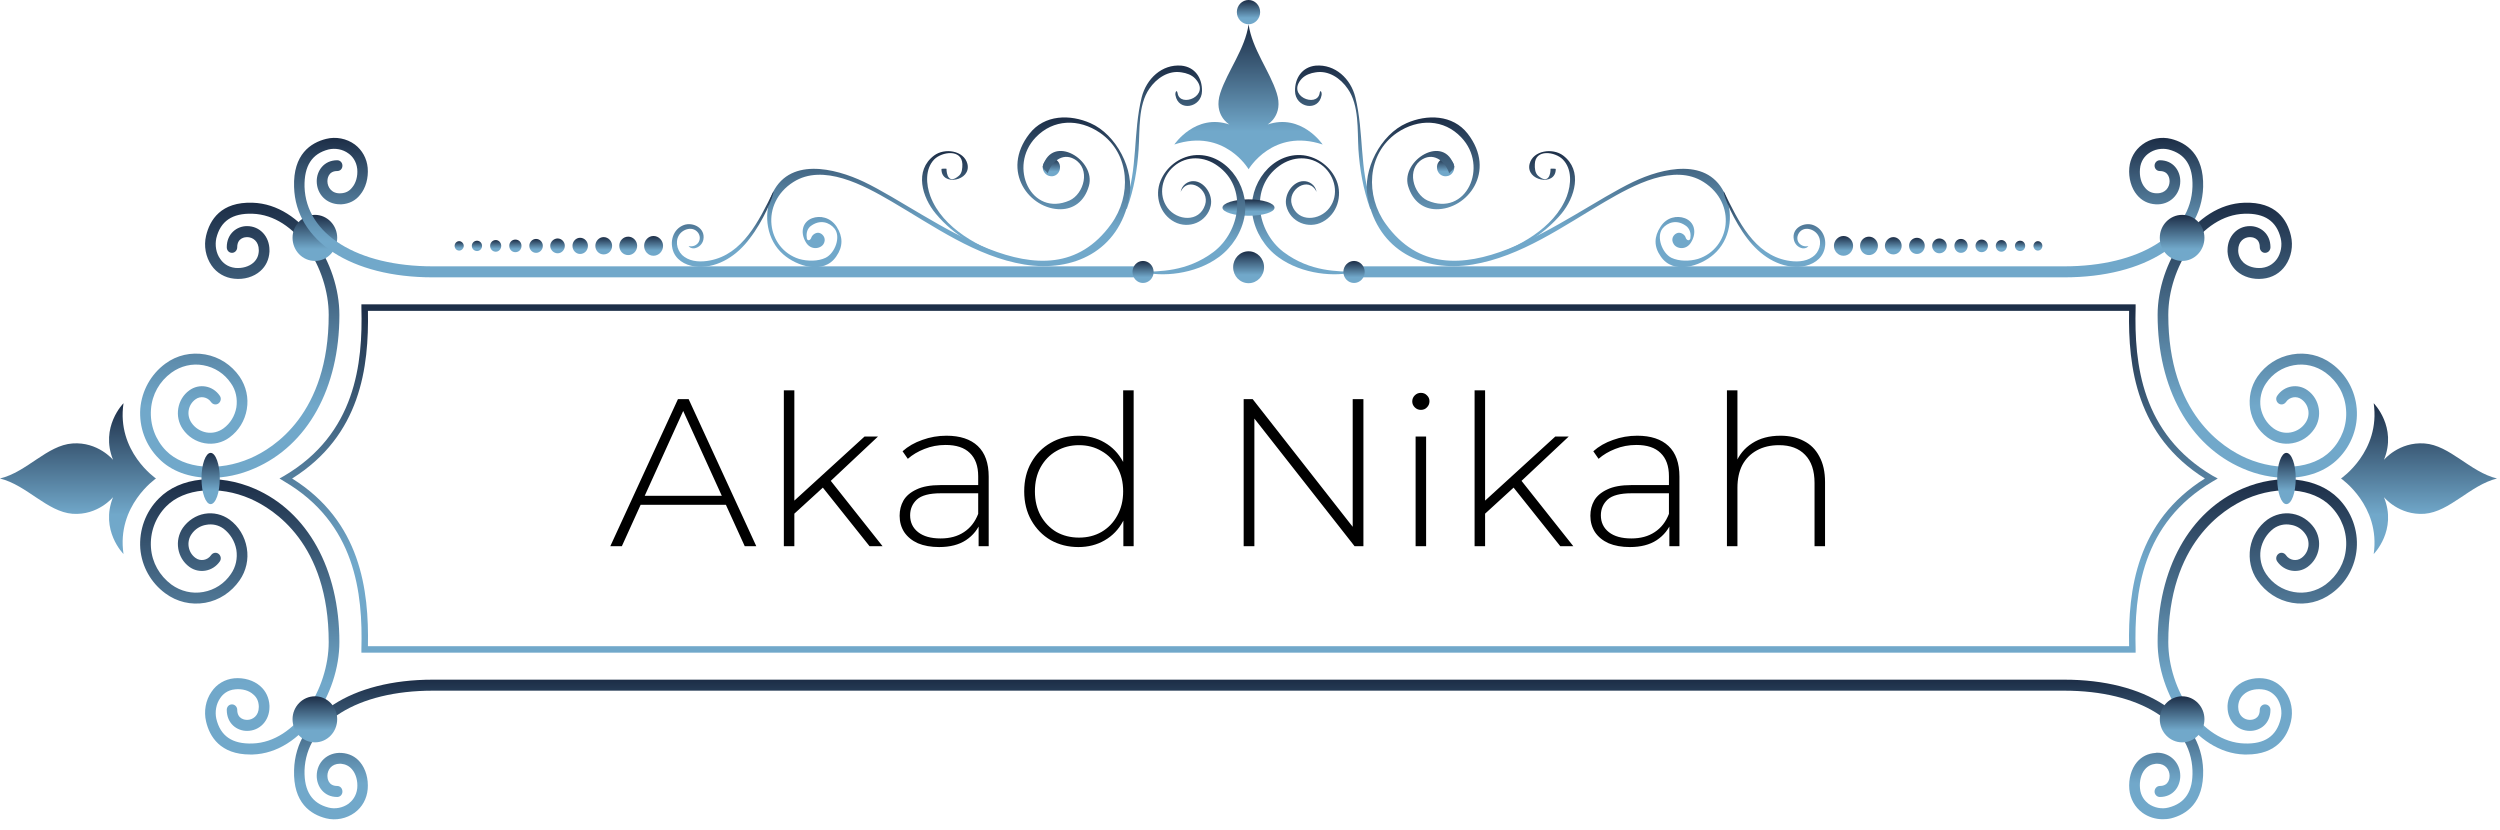 <svg width="238" height="79" viewBox="0 0 238 79" fill="none" xmlns="http://www.w3.org/2000/svg">
<path d="M0 0H238V79H0V0Z" fill="white"/>
<path d="M217.682 45.489C216.334 45.489 214.903 45.211 213.493 44.591C208.433 42.408 205.405 36.952 205.405 29.977C205.405 25.056 208.951 19.45 213.659 19.3C216.707 19.193 217.744 20.947 218.097 22.445C218.325 23.408 218.138 24.456 217.578 25.27C217.081 25.997 216.313 26.446 215.422 26.532C214.488 26.639 213.555 26.361 212.933 25.804C212.415 25.334 212.104 24.692 212.062 23.964C212.062 23.9 212.062 23.857 212.062 23.814C212.062 22.509 212.974 21.525 214.198 21.525C215.173 21.525 216.147 22.231 216.147 23.536C216.147 23.836 215.919 24.071 215.629 24.071C215.359 24.071 215.131 23.836 215.131 23.536C215.131 22.616 214.364 22.573 214.198 22.573C213.659 22.573 213.078 22.959 213.078 23.814C213.078 23.836 213.078 23.857 213.078 23.9C213.099 24.349 213.285 24.713 213.597 25.013C214.011 25.376 214.654 25.569 215.318 25.505C216.085 25.419 216.521 24.991 216.769 24.649C217.143 24.114 217.288 23.344 217.122 22.68C216.728 21.054 215.587 20.284 213.68 20.348C209.532 20.477 206.421 25.526 206.421 29.977C206.421 39.391 211.647 42.665 213.887 43.628C216.915 44.933 220.212 44.633 221.892 42.922C222.929 41.873 223.468 40.44 223.343 38.985C223.239 37.551 222.534 36.31 221.394 35.476C220.502 34.834 219.424 34.577 218.366 34.77C217.288 34.962 216.355 35.561 215.733 36.481C215.276 37.145 215.09 37.979 215.214 38.792C215.359 39.605 215.795 40.311 216.438 40.782C216.915 41.124 217.495 41.274 218.076 41.167C218.657 41.06 219.154 40.739 219.486 40.247C219.984 39.52 219.818 38.535 219.113 38.022C218.636 37.658 217.951 37.786 217.62 38.279C217.454 38.514 217.143 38.578 216.915 38.407C216.687 38.236 216.624 37.915 216.79 37.68C217.454 36.695 218.76 36.481 219.693 37.166C220.855 38.001 221.124 39.669 220.315 40.846C219.818 41.574 219.092 42.044 218.242 42.194C217.412 42.344 216.562 42.151 215.857 41.638C214.986 40.996 214.405 40.055 214.219 38.963C214.053 37.872 214.281 36.781 214.903 35.861C215.691 34.727 216.852 33.978 218.2 33.742C219.527 33.507 220.875 33.807 221.974 34.62C223.364 35.626 224.214 37.187 224.359 38.899C224.505 40.654 223.862 42.387 222.617 43.649C221.415 44.869 219.652 45.489 217.682 45.489Z" fill="url(#paint0_linear_510_240)"/>
<path d="M213.887 71.829C213.804 71.829 213.742 71.829 213.659 71.829C208.951 71.679 205.405 66.052 205.405 61.13C205.405 54.176 208.433 48.699 213.493 46.516C216.935 45.04 220.606 45.425 222.617 47.458C223.862 48.72 224.505 50.475 224.359 52.229C224.214 53.941 223.364 55.482 221.975 56.487C220.875 57.3 219.528 57.621 218.2 57.386C216.852 57.151 215.691 56.38 214.903 55.246C214.281 54.348 214.053 53.256 214.219 52.165C214.405 51.074 214.986 50.111 215.857 49.469C216.562 48.977 217.412 48.763 218.242 48.913C219.092 49.063 219.818 49.555 220.316 50.261C221.124 51.459 220.855 53.107 219.693 53.962C218.76 54.647 217.454 54.412 216.79 53.449C216.624 53.214 216.686 52.893 216.915 52.721C217.143 52.55 217.454 52.614 217.62 52.85C217.952 53.342 218.636 53.47 219.113 53.107C219.818 52.593 219.984 51.587 219.486 50.86C219.154 50.368 218.657 50.047 218.076 49.961C217.495 49.854 216.915 49.983 216.438 50.325C215.795 50.817 215.359 51.523 215.214 52.336C215.09 53.15 215.276 53.963 215.733 54.647C216.355 55.567 217.288 56.166 218.366 56.359C219.424 56.551 220.502 56.295 221.394 55.653C222.535 54.797 223.24 53.556 223.343 52.144C223.468 50.689 222.929 49.255 221.892 48.207C220.212 46.474 216.915 46.174 213.887 47.479C211.647 48.464 206.421 51.716 206.421 61.13C206.421 65.581 209.532 70.652 213.68 70.78C215.608 70.844 216.728 70.074 217.122 68.427C217.288 67.763 217.143 67.015 216.77 66.458C216.521 66.116 216.085 65.688 215.318 65.624C214.654 65.56 214.011 65.731 213.597 66.116C213.286 66.394 213.099 66.758 213.078 67.228C213.078 67.25 213.078 67.271 213.078 67.314C213.078 68.149 213.659 68.534 214.198 68.534C214.364 68.534 215.131 68.491 215.131 67.571C215.131 67.293 215.359 67.058 215.629 67.058C215.919 67.058 216.147 67.293 216.147 67.571C216.147 68.898 215.173 69.582 214.198 69.582C212.975 69.582 212.062 68.598 212.062 67.314C212.062 67.272 212.062 67.207 212.062 67.164C212.104 66.437 212.415 65.795 212.933 65.324C213.555 64.768 214.488 64.49 215.422 64.576C216.313 64.661 217.081 65.11 217.578 65.859C218.138 66.651 218.325 67.721 218.097 68.684C217.765 70.117 216.749 71.829 213.887 71.829Z" fill="url(#paint1_linear_510_240)"/>
<path d="M20.033 45.489C18.063 45.489 16.3 44.869 15.118 43.649C13.853 42.387 13.231 40.654 13.355 38.899C13.501 37.188 14.372 35.626 15.74 34.62C16.839 33.807 18.187 33.507 19.535 33.743C20.863 33.978 22.024 34.727 22.812 35.861C23.434 36.781 23.683 37.872 23.496 38.963C23.309 40.055 22.729 40.996 21.858 41.638C21.174 42.151 20.323 42.344 19.473 42.194C18.643 42.044 17.897 41.574 17.399 40.846C16.59 39.669 16.86 38.001 18.021 37.166C18.955 36.481 20.261 36.695 20.925 37.68C21.091 37.915 21.028 38.236 20.8 38.407C20.572 38.578 20.261 38.514 20.095 38.279C19.763 37.787 19.079 37.658 18.602 38.022C17.897 38.535 17.731 39.52 18.229 40.247C18.561 40.739 19.079 41.06 19.639 41.167C20.22 41.274 20.8 41.124 21.277 40.782C21.92 40.311 22.356 39.605 22.501 38.792C22.625 37.979 22.459 37.145 21.982 36.481C21.36 35.561 20.427 34.962 19.349 34.77C18.291 34.577 17.213 34.834 16.321 35.476C15.18 36.31 14.475 37.551 14.372 38.985C14.268 40.44 14.786 41.873 15.823 42.922C17.524 44.633 20.821 44.933 23.828 43.628C26.068 42.665 31.293 39.391 31.293 29.977C31.293 25.526 28.183 20.477 24.035 20.348C22.107 20.284 20.987 21.054 20.593 22.68C20.448 23.344 20.572 24.114 20.966 24.649C21.194 24.991 21.63 25.419 22.397 25.505C23.061 25.569 23.703 25.376 24.118 25.013C24.45 24.713 24.616 24.349 24.637 23.9C24.637 23.857 24.637 23.836 24.637 23.815C24.637 22.959 24.056 22.574 23.517 22.574C23.372 22.574 22.584 22.616 22.584 23.536C22.584 23.836 22.356 24.071 22.086 24.071C21.796 24.071 21.588 23.836 21.588 23.536C21.588 22.231 22.563 21.525 23.517 21.525C24.74 21.525 25.653 22.509 25.653 23.815C25.653 23.857 25.653 23.9 25.653 23.964C25.611 24.692 25.321 25.334 24.782 25.805C24.16 26.361 23.227 26.639 22.293 26.532C21.422 26.446 20.634 25.997 20.137 25.27C19.577 24.456 19.39 23.408 19.618 22.445C19.971 20.947 21.028 19.193 24.056 19.3C28.784 19.45 32.31 25.056 32.31 29.977C32.31 36.952 29.282 42.408 24.222 44.591C22.812 45.211 21.381 45.489 20.033 45.489Z" fill="url(#paint2_linear_510_240)"/>
<path d="M23.828 71.829C20.966 71.829 19.95 70.117 19.618 68.683C19.39 67.721 19.577 66.651 20.137 65.859C20.634 65.11 21.422 64.661 22.293 64.575C23.227 64.49 24.16 64.768 24.782 65.324C25.321 65.795 25.611 66.437 25.653 67.164C25.653 67.207 25.653 67.271 25.653 67.314C25.653 68.598 24.74 69.582 23.517 69.582C22.563 69.582 21.588 68.897 21.588 67.571C21.588 67.293 21.796 67.057 22.086 67.057C22.355 67.057 22.584 67.293 22.584 67.571C22.584 68.491 23.372 68.534 23.517 68.534C24.056 68.534 24.637 68.149 24.637 67.314C24.637 67.271 24.637 67.25 24.637 67.228C24.616 66.758 24.45 66.394 24.118 66.116C23.703 65.731 23.061 65.559 22.397 65.624C21.63 65.688 21.194 66.116 20.966 66.458C20.572 67.014 20.448 67.763 20.593 68.427C20.987 70.074 22.107 70.844 24.035 70.78C28.183 70.652 31.293 65.581 31.293 61.13C31.293 51.716 26.068 48.464 23.828 47.479C20.821 46.174 17.524 46.474 15.823 48.207C14.786 49.255 14.268 50.689 14.372 52.144C14.475 53.556 15.18 54.797 16.321 55.653C17.213 56.295 18.291 56.551 19.349 56.359C20.427 56.166 21.36 55.567 21.982 54.647C22.459 53.962 22.625 53.149 22.501 52.336C22.355 51.523 21.92 50.817 21.277 50.325C20.8 49.983 20.22 49.854 19.639 49.961C19.079 50.047 18.561 50.368 18.229 50.86C17.731 51.587 17.897 52.593 18.602 53.107C19.079 53.47 19.763 53.342 20.095 52.85C20.261 52.614 20.572 52.55 20.8 52.721C21.028 52.893 21.09 53.214 20.925 53.449C20.261 54.412 18.955 54.647 18.021 53.962C16.86 53.107 16.59 51.459 17.399 50.261C17.897 49.555 18.643 49.063 19.473 48.913C20.323 48.763 21.174 48.977 21.858 49.469C22.729 50.111 23.309 51.074 23.496 52.165C23.683 53.256 23.434 54.348 22.812 55.246C22.024 56.38 20.862 57.151 19.535 57.386C18.187 57.621 16.839 57.3 15.74 56.487C14.372 55.482 13.501 53.941 13.355 52.229C13.231 50.475 13.853 48.72 15.118 47.458C17.13 45.404 20.779 45.04 24.222 46.516C29.282 48.699 32.31 54.176 32.31 61.13C32.31 66.052 28.784 71.679 24.056 71.829C23.994 71.829 23.911 71.829 23.828 71.829Z" fill="url(#paint3_linear_510_240)"/>
<path d="M196.509 26.404H128.904C128.614 26.404 128.386 26.168 128.386 25.89C128.386 25.59 128.614 25.355 128.904 25.355H196.509C203.684 25.355 208.578 22.317 208.723 17.781C208.785 15.791 208.039 14.635 206.442 14.229C205.799 14.079 205.073 14.207 204.534 14.614C204.202 14.849 203.787 15.32 203.725 16.09C203.663 16.775 203.829 17.438 204.202 17.866C204.472 18.209 204.824 18.38 205.26 18.401C205.301 18.401 205.322 18.401 205.364 18.401C206.172 18.401 206.546 17.802 206.546 17.246C206.546 17.096 206.504 16.283 205.612 16.283C205.343 16.283 205.115 16.069 205.115 15.769C205.115 15.491 205.343 15.256 205.612 15.256C206.898 15.256 207.562 16.261 207.562 17.246C207.562 18.551 206.525 19.535 205.218 19.45C204.493 19.407 203.891 19.107 203.435 18.551C202.896 17.909 202.626 16.946 202.709 15.983C202.792 15.085 203.228 14.293 203.953 13.758C204.721 13.18 205.758 12.988 206.691 13.223C208.122 13.587 209.822 14.678 209.739 17.802C209.573 22.959 204.264 26.404 196.509 26.404Z" fill="url(#paint4_linear_510_240)"/>
<path d="M125.337 18.273C124.612 16.689 122.496 18.037 122.994 19.514C123.575 21.204 125.648 21.012 126.561 19.792C127.515 18.529 127.1 16.796 125.98 15.834C124.736 14.785 123.056 14.871 121.791 15.791C118.95 17.823 119.614 22.017 122.185 23.986C124.778 25.933 127.432 25.805 128.904 25.89C127.204 26.361 123.989 26.168 121.688 24.478C120.423 23.558 119.489 22.081 119.241 20.498C118.764 17.588 121.107 14.443 124.093 14.785C125.462 14.956 126.706 15.898 127.245 17.203C127.826 18.658 127.287 20.391 125.918 21.119C124.591 21.846 122.828 21.161 122.455 19.599C122.206 18.508 123.098 17.246 124.093 17.246C124.632 17.224 125.234 17.61 125.337 18.273Z" fill="url(#paint5_linear_510_240)"/>
<path d="M205.903 77.991C205.198 77.991 204.514 77.777 203.954 77.371C203.228 76.836 202.792 76.044 202.71 75.124C202.627 74.161 202.896 73.198 203.435 72.556C203.892 72.022 204.493 71.722 205.219 71.679C205.26 71.658 205.302 71.658 205.364 71.658C206.608 71.658 207.562 72.621 207.562 73.862C207.562 74.867 206.899 75.873 205.613 75.873C205.343 75.873 205.115 75.638 205.115 75.359C205.115 75.06 205.343 74.824 205.613 74.824C206.505 74.824 206.546 74.033 206.546 73.862C206.546 73.305 206.173 72.706 205.364 72.706C205.323 72.706 205.302 72.706 205.26 72.706C204.825 72.749 204.472 72.92 204.203 73.241C203.829 73.669 203.663 74.354 203.726 75.038C203.788 75.809 204.203 76.258 204.534 76.515C205.074 76.9 205.799 77.05 206.442 76.879C208.039 76.472 208.786 75.317 208.723 73.348C208.578 68.812 203.684 65.752 196.509 65.752H41.206C34.03 65.752 29.136 68.812 28.991 73.348C28.95 75.317 29.696 76.472 31.272 76.879C31.915 77.05 32.641 76.9 33.18 76.515C33.512 76.258 33.927 75.809 34.01 75.038C34.072 74.354 33.885 73.669 33.512 73.241C33.242 72.92 32.89 72.749 32.454 72.706C32.413 72.706 32.392 72.706 32.371 72.706C31.542 72.706 31.169 73.305 31.169 73.862C31.169 74.033 31.21 74.824 32.102 74.824C32.392 74.824 32.599 75.06 32.599 75.359C32.599 75.638 32.392 75.873 32.102 75.873C30.837 75.873 30.152 74.867 30.152 73.862C30.152 72.556 31.189 71.594 32.517 71.679C33.222 71.722 33.844 72.022 34.279 72.556C34.818 73.198 35.088 74.161 35.005 75.124C34.922 76.044 34.487 76.836 33.761 77.371C32.993 77.927 31.977 78.141 31.044 77.906C29.593 77.542 27.892 76.451 27.996 73.305C28.141 68.17 33.45 64.704 41.206 64.704H196.509C204.265 64.704 209.574 68.17 209.74 73.305C209.823 76.451 208.122 77.542 206.691 77.906C206.422 77.97 206.152 77.991 205.903 77.991Z" fill="url(#paint6_linear_510_240)"/>
<path d="M203.312 62.136H34.405V61.815C34.55 56.466 33.845 49.812 27.064 45.832L26.607 45.554L27.064 45.297C33.845 41.296 34.55 34.641 34.405 29.292V28.971H203.312V29.292C203.167 34.641 203.872 41.296 210.653 45.297L211.13 45.554L210.653 45.832C203.872 49.812 203.167 56.466 203.312 61.815V62.136ZM35.027 61.516H202.69C202.586 56.166 203.395 49.64 209.907 45.554C203.395 41.467 202.586 34.941 202.69 29.592H35.027C35.13 34.941 34.343 41.467 27.81 45.554C34.343 49.64 35.13 56.166 35.027 61.516Z" fill="url(#paint7_linear_510_240)"/>
<path d="M230.808 42.216C228.381 42.044 226.951 43.778 226.951 43.778C228.236 40.654 225.976 38.386 225.976 38.386C226.639 42.986 222.865 45.553 222.865 45.553C222.865 45.553 226.639 48.142 225.976 52.743C225.976 52.743 228.236 50.475 226.951 47.33C226.951 47.33 228.381 49.084 230.808 48.913C233.234 48.72 235.142 46.195 237.713 45.553C235.142 44.933 233.234 42.387 230.808 42.216Z" fill="url(#paint8_linear_510_240)"/>
<path d="M6.906 42.216C9.332 42.044 10.763 43.778 10.763 43.778C9.498 40.654 11.758 38.386 11.758 38.386C11.074 42.986 14.848 45.553 14.848 45.553C14.848 45.553 11.074 48.142 11.758 52.743C11.758 52.743 9.498 50.475 10.763 47.33C10.763 47.33 9.332 49.084 6.906 48.913C4.479 48.72 2.571 46.195 0 45.553C2.571 44.933 4.479 42.387 6.906 42.216Z" fill="url(#paint9_linear_510_240)"/>
<path d="M209.863 22.638C209.863 23.857 208.91 24.842 207.748 24.842C206.566 24.842 205.612 23.857 205.612 22.638C205.612 21.439 206.566 20.455 207.748 20.455C208.91 20.455 209.863 21.439 209.863 22.638Z" fill="url(#paint10_linear_510_240)"/>
<path d="M27.85 22.638C27.85 23.857 28.803 24.842 29.986 24.842C31.147 24.842 32.101 23.857 32.101 22.638C32.101 21.439 31.147 20.455 29.986 20.455C28.803 20.455 27.85 21.439 27.85 22.638Z" fill="url(#paint11_linear_510_240)"/>
<path d="M209.863 68.469C209.863 67.271 208.91 66.287 207.748 66.287C206.566 66.287 205.612 67.271 205.612 68.469C205.612 69.689 206.566 70.673 207.748 70.673C208.91 70.673 209.863 69.689 209.863 68.469Z" fill="url(#paint12_linear_510_240)"/>
<path d="M27.85 68.469C27.85 67.271 28.803 66.287 29.986 66.287C31.147 66.287 32.101 67.271 32.101 68.469C32.101 69.689 31.147 70.673 29.986 70.673C28.803 70.673 27.85 69.689 27.85 68.469Z" fill="url(#paint13_linear_510_240)"/>
<path d="M218.554 45.554C218.554 46.902 218.16 47.993 217.662 47.993C217.185 47.993 216.791 46.902 216.791 45.554C216.791 44.206 217.185 43.114 217.662 43.114C218.16 43.114 218.554 44.206 218.554 45.554Z" fill="url(#paint14_linear_510_240)"/>
<path d="M19.182 45.554C19.182 46.902 19.576 47.993 20.053 47.993C20.53 47.993 20.924 46.902 20.924 45.554C20.924 44.206 20.53 43.114 20.053 43.114C19.576 43.114 19.182 44.206 19.182 45.554Z" fill="url(#paint15_linear_510_240)"/>
<path d="M121.335 19.771C121.335 20.198 120.236 20.541 118.867 20.541C117.499 20.541 116.379 20.198 116.379 19.771C116.379 19.343 117.499 18.979 118.867 18.979C120.236 18.979 121.335 19.343 121.335 19.771Z" fill="url(#paint16_linear_510_240)"/>
<path d="M120.671 11.854C120.671 11.854 122.226 10.976 121.542 8.858C120.878 6.761 119.198 4.664 118.866 2.311C118.535 4.664 116.855 6.761 116.171 8.858C115.486 10.976 117.042 11.854 117.042 11.854C113.806 10.763 111.795 13.758 111.795 13.758C116.565 12.175 118.866 16.112 118.866 16.112C118.866 16.112 121.168 12.175 125.917 13.758C125.917 13.758 123.906 10.763 120.671 11.854Z" fill="url(#paint17_linear_510_240)"/>
<path d="M118.867 0C118.245 0 117.747 0.514 117.747 1.155C117.747 1.776 118.245 2.311 118.867 2.311C119.468 2.311 119.966 1.776 119.966 1.155C119.966 0.514 119.468 0 118.867 0Z" fill="url(#paint18_linear_510_240)"/>
<path d="M129.921 25.89C129.921 26.468 129.465 26.939 128.905 26.939C128.345 26.939 127.889 26.468 127.889 25.89C127.889 25.312 128.345 24.842 128.905 24.842C129.465 24.842 129.921 25.312 129.921 25.89Z" fill="url(#paint19_linear_510_240)"/>
<path d="M108.81 26.404H41.206C33.45 26.404 28.141 22.959 27.996 17.802C27.892 14.678 29.593 13.587 31.044 13.223C31.977 12.988 32.993 13.18 33.782 13.758C34.487 14.293 34.922 15.085 35.005 15.983C35.088 16.946 34.818 17.909 34.279 18.551C33.844 19.107 33.222 19.407 32.517 19.45C32.454 19.45 32.413 19.45 32.371 19.45C31.106 19.45 30.152 18.508 30.152 17.246C30.152 16.261 30.837 15.256 32.102 15.256C32.392 15.256 32.599 15.491 32.599 15.769C32.599 16.069 32.392 16.283 32.102 16.283C31.21 16.283 31.169 17.096 31.169 17.246C31.169 17.823 31.583 18.465 32.454 18.401C32.89 18.38 33.242 18.209 33.512 17.866C33.885 17.438 34.072 16.775 34.01 16.09C33.927 15.32 33.512 14.849 33.18 14.614C32.641 14.207 31.915 14.079 31.272 14.229C29.696 14.635 28.95 15.791 28.991 17.781C29.136 22.317 34.03 25.355 41.206 25.355H108.81C109.1 25.355 109.328 25.59 109.328 25.89C109.328 26.168 109.1 26.404 108.81 26.404Z" fill="url(#paint20_linear_510_240)"/>
<path d="M112.397 18.273C113.102 16.689 115.217 18.037 114.72 19.514C114.16 21.204 112.065 21.012 111.153 19.792C110.22 18.529 110.614 16.796 111.754 15.834C112.978 14.785 114.658 14.871 115.923 15.791C118.784 17.823 118.1 22.017 115.529 23.986C112.936 25.933 110.282 25.805 108.81 25.89C110.531 26.361 113.724 26.168 116.026 24.478C117.291 23.558 118.245 22.081 118.494 20.498C118.95 17.588 116.607 14.443 113.621 14.785C112.252 14.956 111.028 15.898 110.489 17.203C109.888 18.658 110.427 20.391 111.796 21.119C113.144 21.846 114.906 21.161 115.259 19.599C115.508 18.508 114.616 17.246 113.621 17.246C113.102 17.224 112.501 17.61 112.397 18.273Z" fill="url(#paint21_linear_510_240)"/>
<path d="M107.814 25.89C107.814 26.468 108.25 26.939 108.81 26.939C109.37 26.939 109.826 26.468 109.826 25.89C109.826 25.312 109.37 24.842 108.81 24.842C108.25 24.842 107.814 25.312 107.814 25.89Z" fill="url(#paint22_linear_510_240)"/>
<path d="M120.339 25.441C120.339 26.275 119.676 26.96 118.867 26.96C118.037 26.96 117.395 26.275 117.395 25.441C117.395 24.606 118.037 23.922 118.867 23.922C119.676 23.922 120.339 24.606 120.339 25.441Z" fill="url(#paint23_linear_510_240)"/>
<path d="M130.585 19.386C129.403 16.069 129.859 12.624 129.03 9.265C128.594 7.489 127.101 6.098 125.256 6.248C123.97 6.376 123.265 7.425 123.286 8.666C123.306 10.271 125.546 10.677 125.816 9.051C125.857 8.794 125.691 8.452 125.629 8.88C125.38 10.292 122.415 9.136 123.929 7.489C124.281 7.125 124.779 6.954 125.235 6.89C126.479 6.676 127.62 7.446 128.304 8.452C129.403 10.014 129.217 12.367 129.32 14.207C129.445 16.133 129.777 17.995 130.419 19.813C130.523 20.113 130.647 19.514 130.585 19.386Z" fill="url(#paint24_linear_510_240)"/>
<path d="M142.031 24.542C144.54 23.75 146.904 22.424 148.646 20.348C149.932 18.786 150.699 16.24 148.812 14.807C147.816 14.058 145.95 14.314 145.618 15.598C145.204 17.224 148.128 17.781 148.107 16.09C148.107 16.048 147.609 16.048 147.609 16.069C147.63 16.54 147.423 17.588 146.427 16.732C146.137 16.476 146.095 16.005 146.116 15.62C146.157 14.165 148.045 14.443 148.77 15.17C149.683 16.09 149.579 17.567 149.164 18.679C147.982 21.761 144.415 23.601 141.554 24.521C141.637 24.478 141.886 24.585 142.031 24.542Z" fill="url(#paint25_linear_510_240)"/>
<path d="M138.444 15.834C138.402 15.384 137.987 15.042 137.531 15.085C137.075 15.127 136.743 15.555 136.805 16.026C136.847 16.497 137.262 16.839 137.718 16.775C138.174 16.732 138.485 16.304 138.444 15.834Z" fill="url(#paint26_linear_510_240)"/>
<path d="M164.282 18.637C162.706 14.871 158.226 16.005 155.489 17.31C148.998 20.413 138.111 29.891 131.931 21.333C129.982 18.658 130.085 14.657 132.989 12.646C135.042 11.255 137.468 11.34 139.106 13.073C141.781 15.855 139.563 20.691 135.892 19.086C134.544 18.465 133.839 16.069 135.436 15.149C136.597 14.486 137.655 15.47 137.966 16.518C137.945 16.433 138.505 16.048 138.443 15.834C137.51 12.688 133.362 15.235 134.046 17.695C134.503 19.236 135.56 19.899 136.722 19.92C139.687 19.963 142.507 16.326 139.728 12.731C138.298 10.891 135.83 10.87 133.901 11.726C131.454 12.795 129.671 16.155 130.21 18.829C131.205 23.922 135.56 25.933 140.185 25.184C144.788 24.435 148.853 21.504 152.814 19.193C155.53 17.61 159.367 15.534 162.187 17.331C165.381 19.364 164.738 23.665 161.648 24.649C160.839 24.884 159.844 24.884 159.118 24.542C158.226 24.093 157.666 22.531 158.268 21.761C158.724 21.183 159.657 20.819 160.59 21.568C160.922 21.889 160.984 22.295 160.922 22.702C160.839 22.98 160.549 22.895 160.466 22.595C160.383 22.317 159.948 22.039 159.616 22.21C159.284 22.36 159.056 22.788 159.325 23.215C159.574 23.686 160.528 23.879 161.005 23.044C161.565 22.103 161.296 21.119 160.404 20.776C159.657 20.498 158.662 20.669 158.081 21.589C157.459 22.531 157.438 23.472 158.102 24.414C159.305 26.19 161.876 25.334 163.141 24.221C164.717 22.852 165.07 20.52 164.282 18.637Z" fill="url(#paint27_linear_510_240)"/>
<path d="M107.131 19.386C108.334 16.069 107.857 12.624 108.687 9.265C109.143 7.489 110.615 6.098 112.461 6.248C113.767 6.376 114.452 7.425 114.431 8.666C114.41 10.271 112.171 10.677 111.901 9.051C111.86 8.794 112.026 8.452 112.108 8.88C112.336 10.292 115.323 9.136 113.788 7.489C113.456 7.125 112.938 6.954 112.482 6.89C111.237 6.676 110.097 7.446 109.412 8.452C108.334 10.014 108.521 12.367 108.396 14.207C108.272 16.133 107.961 17.995 107.297 19.813C107.193 20.113 107.09 19.514 107.131 19.386Z" fill="url(#paint28_linear_510_240)"/>
<path d="M95.705 24.542C93.195 23.75 90.811 22.424 89.089 20.348C87.783 18.786 87.016 16.24 88.924 14.807C89.919 14.058 91.764 14.314 92.096 15.598C92.511 17.224 89.587 17.781 89.629 16.09C89.629 16.048 90.106 16.048 90.106 16.069C90.106 16.54 90.292 17.588 91.288 16.732C91.599 16.476 91.619 16.005 91.619 15.62C91.557 14.165 89.67 14.443 88.944 15.17C88.052 16.09 88.156 17.567 88.571 18.679C89.732 21.761 93.299 23.601 96.161 24.521C96.078 24.478 95.829 24.585 95.705 24.542Z" fill="url(#paint29_linear_510_240)"/>
<path d="M99.271 15.834C99.333 15.384 99.727 15.042 100.184 15.085C100.64 15.127 100.972 15.555 100.909 16.026C100.868 16.497 100.453 16.839 100.018 16.775C99.561 16.732 99.23 16.304 99.271 15.834Z" fill="url(#paint30_linear_510_240)"/>
<path d="M73.431 18.637C75.007 14.871 79.486 16.005 82.244 17.31C88.715 20.413 99.602 29.891 105.782 21.333C107.731 18.658 107.627 14.657 104.724 12.646C102.692 11.255 100.265 11.34 98.606 13.073C95.931 15.855 98.171 20.691 101.821 19.086C103.189 18.465 103.874 16.069 102.277 15.149C101.116 14.486 100.058 15.47 99.747 16.518C99.768 16.433 99.208 16.048 99.27 15.834C100.203 12.688 104.351 15.235 103.666 17.695C103.231 19.236 102.152 19.899 100.991 19.92C98.046 19.963 95.205 16.326 98.005 12.731C99.436 10.891 101.883 10.87 103.811 11.726C106.258 12.795 108.042 16.155 107.503 18.829C106.507 23.922 102.152 25.933 97.528 25.184C92.924 24.435 88.86 21.504 84.899 19.193C82.203 17.61 78.346 15.534 75.525 17.331C72.332 19.364 72.996 23.665 76.065 24.649C76.873 24.884 77.889 24.884 78.595 24.542C79.507 24.093 80.067 22.531 79.445 21.761C78.989 21.183 78.055 20.819 77.122 21.568C76.79 21.889 76.749 22.295 76.811 22.702C76.873 22.98 77.164 22.895 77.247 22.595C77.35 22.317 77.765 22.039 78.097 22.21C78.429 22.36 78.657 22.788 78.408 23.215C78.138 23.686 77.184 23.879 76.707 23.044C76.148 22.103 76.417 21.119 77.309 20.776C78.055 20.498 79.051 20.669 79.652 21.589C80.254 22.531 80.274 23.472 79.611 24.414C78.408 26.19 75.837 25.334 74.572 24.221C72.995 22.852 72.664 20.52 73.431 18.637Z" fill="url(#paint31_linear_510_240)"/>
<path d="M172.164 23.429C172.081 23.537 171.915 23.665 171.625 23.643C171.189 23.579 170.857 23.237 170.774 22.809C170.546 21.718 171.728 21.119 172.599 21.418C173.657 21.803 174.03 23.044 173.574 24.05C173.159 24.949 172.164 25.355 171.251 25.398C169.281 25.483 167.539 24.285 166.357 22.723C165.072 21.054 164.055 18.637 164.097 18.209C165.507 21.119 167.021 24.2 170.132 24.799C170.94 24.949 171.853 24.949 172.558 24.456C173.18 24.05 173.491 23.108 173.097 22.424C172.724 21.761 171.666 21.482 171.231 22.231C171.044 22.552 171.065 22.959 171.334 23.215C171.687 23.558 172.164 23.429 172.164 23.429Z" fill="url(#paint32_linear_510_240)"/>
<path d="M65.551 23.429C65.634 23.537 65.8 23.665 66.091 23.643C66.526 23.579 66.879 23.237 66.962 22.809C67.169 21.718 65.987 21.119 65.116 21.418C64.058 21.803 63.706 23.044 64.141 24.05C64.556 24.949 65.551 25.355 66.464 25.398C68.434 25.483 70.197 24.285 71.358 22.723C72.664 21.054 73.66 18.637 73.639 18.209C72.208 21.119 70.694 24.2 67.584 24.799C66.775 24.949 65.862 24.949 65.157 24.456C64.535 24.05 64.224 23.108 64.618 22.424C64.992 21.761 66.049 21.482 66.505 22.231C66.692 22.552 66.65 22.959 66.381 23.215C66.028 23.558 65.551 23.429 65.551 23.429Z" fill="url(#paint33_linear_510_240)"/>
<path d="M176.415 23.408C176.415 23.922 176 24.349 175.502 24.349C175.005 24.349 174.59 23.922 174.59 23.408C174.59 22.895 175.005 22.467 175.502 22.467C176 22.467 176.415 22.895 176.415 23.408Z" fill="url(#paint34_linear_510_240)"/>
<path d="M178.779 23.408C178.779 23.9 178.385 24.285 177.928 24.285C177.451 24.285 177.078 23.9 177.078 23.408C177.078 22.916 177.451 22.531 177.928 22.531C178.385 22.531 178.779 22.916 178.779 23.408Z" fill="url(#paint35_linear_510_240)"/>
<path d="M181.038 23.408C181.038 23.857 180.686 24.221 180.25 24.221C179.815 24.221 179.441 23.857 179.441 23.408C179.441 22.959 179.815 22.573 180.25 22.573C180.686 22.573 181.038 22.959 181.038 23.408Z" fill="url(#paint36_linear_510_240)"/>
<path d="M183.237 23.408C183.237 23.836 182.905 24.178 182.491 24.178C182.076 24.178 181.744 23.836 181.744 23.408C181.744 22.98 182.076 22.638 182.491 22.638C182.905 22.638 183.237 22.98 183.237 23.408Z" fill="url(#paint37_linear_510_240)"/>
<path d="M185.331 23.408C185.331 23.793 185.02 24.114 184.626 24.114C184.252 24.114 183.941 23.793 183.941 23.408C183.941 23.023 184.252 22.702 184.626 22.702C185.02 22.702 185.331 23.023 185.331 23.408Z" fill="url(#paint38_linear_510_240)"/>
<path d="M187.323 23.408C187.323 23.772 187.053 24.071 186.68 24.071C186.327 24.071 186.058 23.772 186.058 23.408C186.058 23.044 186.327 22.745 186.68 22.745C187.053 22.745 187.323 23.044 187.323 23.408Z" fill="url(#paint39_linear_510_240)"/>
<path d="M189.25 23.408C189.25 23.75 188.981 24.007 188.649 24.007C188.338 24.007 188.068 23.75 188.068 23.408C188.068 23.066 188.338 22.809 188.649 22.809C188.981 22.809 189.25 23.066 189.25 23.408Z" fill="url(#paint40_linear_510_240)"/>
<path d="M191.056 23.408C191.056 23.708 190.828 23.964 190.537 23.964C190.226 23.964 189.998 23.708 189.998 23.408C189.998 23.109 190.226 22.852 190.537 22.852C190.828 22.852 191.056 23.109 191.056 23.408Z" fill="url(#paint41_linear_510_240)"/>
<path d="M192.796 23.408C192.796 23.686 192.589 23.9 192.319 23.9C192.049 23.9 191.821 23.686 191.821 23.408C191.821 23.13 192.049 22.916 192.319 22.916C192.589 22.916 192.796 23.13 192.796 23.408Z" fill="url(#paint42_linear_510_240)"/>
<path d="M194.435 23.408C194.435 23.643 194.249 23.857 194 23.857C193.772 23.857 193.585 23.643 193.585 23.408C193.585 23.173 193.772 22.959 194 22.959C194.249 22.959 194.435 23.173 194.435 23.408Z" fill="url(#paint43_linear_510_240)"/>
<path d="M61.32 23.408C61.32 23.922 61.714 24.349 62.212 24.349C62.71 24.349 63.124 23.922 63.124 23.408C63.124 22.895 62.71 22.467 62.212 22.467C61.714 22.467 61.32 22.895 61.32 23.408Z" fill="url(#paint44_linear_510_240)"/>
<path d="M58.957 23.408C58.957 23.9 59.33 24.285 59.807 24.285C60.264 24.285 60.657 23.9 60.657 23.408C60.657 22.916 60.264 22.531 59.807 22.531C59.33 22.531 58.957 22.916 58.957 23.408Z" fill="url(#paint45_linear_510_240)"/>
<path d="M56.676 23.408C56.676 23.857 57.028 24.221 57.464 24.221C57.92 24.221 58.273 23.857 58.273 23.408C58.273 22.959 57.92 22.573 57.464 22.573C57.028 22.573 56.676 22.959 56.676 23.408Z" fill="url(#paint46_linear_510_240)"/>
<path d="M54.499 23.408C54.499 23.836 54.831 24.178 55.225 24.178C55.64 24.178 55.971 23.836 55.971 23.408C55.971 22.98 55.64 22.638 55.225 22.638C54.831 22.638 54.499 22.98 54.499 23.408Z" fill="url(#paint47_linear_510_240)"/>
<path d="M52.382 23.408C52.382 23.793 52.714 24.114 53.087 24.114C53.46 24.114 53.771 23.793 53.771 23.408C53.771 23.023 53.46 22.702 53.087 22.702C52.714 22.702 52.382 23.023 52.382 23.408Z" fill="url(#paint48_linear_510_240)"/>
<path d="M50.392 23.408C50.392 23.772 50.682 24.071 51.035 24.071C51.387 24.071 51.677 23.772 51.677 23.408C51.677 23.044 51.387 22.745 51.035 22.745C50.682 22.745 50.392 23.044 50.392 23.408Z" fill="url(#paint49_linear_510_240)"/>
<path d="M48.484 23.408C48.484 23.75 48.733 24.007 49.065 24.007C49.397 24.007 49.646 23.75 49.646 23.408C49.646 23.066 49.397 22.809 49.065 22.809C48.733 22.809 48.484 23.066 48.484 23.408Z" fill="url(#paint50_linear_510_240)"/>
<path d="M46.659 23.408C46.659 23.708 46.887 23.964 47.198 23.964C47.489 23.964 47.717 23.708 47.717 23.408C47.717 23.109 47.489 22.852 47.198 22.852C46.887 22.852 46.659 23.109 46.659 23.408Z" fill="url(#paint51_linear_510_240)"/>
<path d="M44.917 23.408C44.917 23.686 45.145 23.9 45.415 23.9C45.664 23.9 45.892 23.686 45.892 23.408C45.892 23.13 45.664 22.916 45.415 22.916C45.145 22.916 44.917 23.13 44.917 23.408Z" fill="url(#paint52_linear_510_240)"/>
<path d="M43.279 23.408C43.279 23.643 43.466 23.857 43.715 23.857C43.943 23.857 44.15 23.643 44.15 23.408C44.15 23.173 43.943 22.959 43.715 22.959C43.466 22.959 43.279 23.173 43.279 23.408Z" fill="url(#paint53_linear_510_240)"/>
<path d="M58.1 52L64.54 38H65.56L72 52H70.9L64.82 38.64H65.26L59.2 52H58.1ZM60.46 48.06L60.8 47.2H69.18L69.52 48.06H60.46ZM75.382 49.12L75.402 47.86L82.302 41.56H83.582L79.002 45.86L78.402 46.36L75.382 49.12ZM74.622 52V37.16H75.622V52H74.622ZM82.782 52L78.222 46.28L78.902 45.54L84.022 52H82.782ZM93.164 52V49.62L93.124 49.26V45.34C93.124 44.367 92.857 43.627 92.324 43.12C91.804 42.613 91.037 42.36 90.024 42.36C89.304 42.36 88.631 42.487 88.004 42.74C87.391 42.98 86.864 43.293 86.424 43.68L85.924 42.96C86.444 42.493 87.071 42.133 87.804 41.88C88.537 41.613 89.304 41.48 90.104 41.48C91.397 41.48 92.391 41.807 93.084 42.46C93.777 43.113 94.124 44.087 94.124 45.38V52H93.164ZM89.404 52.08C88.631 52.08 87.957 51.96 87.384 51.72C86.824 51.467 86.391 51.113 86.084 50.66C85.791 50.207 85.644 49.687 85.644 49.1C85.644 48.567 85.764 48.087 86.004 47.66C86.257 47.22 86.671 46.867 87.244 46.6C87.817 46.32 88.584 46.18 89.544 46.18H93.384V46.96H89.564C88.484 46.96 87.724 47.16 87.284 47.56C86.857 47.96 86.644 48.46 86.644 49.06C86.644 49.727 86.897 50.26 87.404 50.66C87.911 51.06 88.624 51.26 89.544 51.26C90.424 51.26 91.164 51.06 91.764 50.66C92.377 50.26 92.831 49.68 93.124 48.92L93.404 49.6C93.124 50.36 92.644 50.967 91.964 51.42C91.297 51.86 90.444 52.08 89.404 52.08ZM102.664 52.08C101.691 52.08 100.811 51.86 100.024 51.42C99.251 50.967 98.638 50.34 98.184 49.54C97.731 48.74 97.504 47.82 97.504 46.78C97.504 45.727 97.731 44.807 98.184 44.02C98.638 43.22 99.251 42.6 100.024 42.16C100.811 41.707 101.691 41.48 102.664 41.48C103.584 41.48 104.411 41.693 105.144 42.12C105.891 42.547 106.478 43.153 106.904 43.94C107.344 44.727 107.564 45.673 107.564 46.78C107.564 47.86 107.351 48.8 106.924 49.6C106.498 50.4 105.911 51.013 105.164 51.44C104.431 51.867 103.598 52.08 102.664 52.08ZM102.724 51.18C103.524 51.18 104.238 51 104.864 50.64C105.504 50.267 106.004 49.747 106.364 49.08C106.738 48.413 106.924 47.647 106.924 46.78C106.924 45.9 106.738 45.133 106.364 44.48C106.004 43.813 105.504 43.3 104.864 42.94C104.238 42.567 103.524 42.38 102.724 42.38C101.924 42.38 101.204 42.567 100.564 42.94C99.938 43.3 99.438 43.813 99.064 44.48C98.704 45.133 98.524 45.9 98.524 46.78C98.524 47.647 98.704 48.413 99.064 49.08C99.438 49.747 99.938 50.267 100.564 50.64C101.204 51 101.924 51.18 102.724 51.18ZM106.944 52V48.58L107.124 46.76L106.924 44.94V37.16H107.924V52H106.944ZM118.397 52V38H119.257L129.237 50.74H128.777V38H129.797V52H128.957L118.957 39.26H119.417V52H118.397ZM134.766 52V41.56H135.766V52H134.766ZM135.266 39.02C135.039 39.02 134.846 38.94 134.686 38.78C134.526 38.62 134.446 38.433 134.446 38.22C134.446 37.993 134.526 37.8 134.686 37.64C134.846 37.48 135.039 37.4 135.266 37.4C135.506 37.4 135.699 37.48 135.846 37.64C136.006 37.787 136.086 37.973 136.086 38.2C136.086 38.427 136.006 38.62 135.846 38.78C135.699 38.94 135.506 39.02 135.266 39.02ZM141.141 49.12L141.161 47.86L148.061 41.56H149.341L144.761 45.86L144.161 46.36L141.141 49.12ZM140.381 52V37.16H141.381V52H140.381ZM148.541 52L143.981 46.28L144.661 45.54L149.781 52H148.541ZM158.923 52V49.62L158.883 49.26V45.34C158.883 44.367 158.617 43.627 158.083 43.12C157.563 42.613 156.797 42.36 155.783 42.36C155.063 42.36 154.39 42.487 153.763 42.74C153.15 42.98 152.623 43.293 152.183 43.68L151.683 42.96C152.203 42.493 152.83 42.133 153.563 41.88C154.297 41.613 155.063 41.48 155.863 41.48C157.157 41.48 158.15 41.807 158.843 42.46C159.537 43.113 159.883 44.087 159.883 45.38V52H158.923ZM155.163 52.08C154.39 52.08 153.717 51.96 153.143 51.72C152.583 51.467 152.15 51.113 151.843 50.66C151.55 50.207 151.403 49.687 151.403 49.1C151.403 48.567 151.523 48.087 151.763 47.66C152.017 47.22 152.43 46.867 153.003 46.6C153.577 46.32 154.343 46.18 155.303 46.18H159.143V46.96H155.323C154.243 46.96 153.483 47.16 153.043 47.56C152.617 47.96 152.403 48.46 152.403 49.06C152.403 49.727 152.657 50.26 153.163 50.66C153.67 51.06 154.383 51.26 155.303 51.26C156.183 51.26 156.923 51.06 157.523 50.66C158.137 50.26 158.59 49.68 158.883 48.92L159.163 49.6C158.883 50.36 158.403 50.967 157.723 51.42C157.057 51.86 156.203 52.08 155.163 52.08ZM169.504 41.48C170.357 41.48 171.097 41.647 171.724 41.98C172.364 42.3 172.857 42.793 173.204 43.46C173.564 44.113 173.744 44.927 173.744 45.9V52H172.744V45.98C172.744 44.807 172.444 43.913 171.844 43.3C171.257 42.687 170.43 42.38 169.364 42.38C168.55 42.38 167.844 42.547 167.244 42.88C166.644 43.213 166.184 43.68 165.864 44.28C165.557 44.88 165.404 45.6 165.404 46.44V52H164.404V37.16H165.404V44.46L165.224 44.14C165.544 43.313 166.07 42.667 166.804 42.2C167.537 41.72 168.437 41.48 169.504 41.48Z" fill="black"/>
<defs>
<linearGradient id="paint0_linear_510_240" x1="214.892" y1="19.295" x2="214.892" y2="45.489" gradientUnits="userSpaceOnUse">
<stop stop-color="#1C2D46"/>
<stop offset="0.74" stop-color="#71A8CA"/>
</linearGradient>
<linearGradient id="paint1_linear_510_240" x1="214.892" y1="45.624" x2="214.892" y2="71.829" gradientUnits="userSpaceOnUse">
<stop stop-color="#1C2D46"/>
<stop offset="0.74" stop-color="#71A8CA"/>
</linearGradient>
<linearGradient id="paint2_linear_510_240" x1="22.825" y1="19.295" x2="22.825" y2="45.489" gradientUnits="userSpaceOnUse">
<stop stop-color="#1C2D46"/>
<stop offset="0.74" stop-color="#71A8CA"/>
</linearGradient>
<linearGradient id="paint3_linear_510_240" x1="22.825" y1="45.618" x2="22.825" y2="71.829" gradientUnits="userSpaceOnUse">
<stop stop-color="#1C2D46"/>
<stop offset="0.74" stop-color="#71A8CA"/>
</linearGradient>
<linearGradient id="paint4_linear_510_240" x1="169.064" y1="13.125" x2="169.064" y2="26.404" gradientUnits="userSpaceOnUse">
<stop stop-color="#1C2D46"/>
<stop offset="0.74" stop-color="#71A8CA"/>
</linearGradient>
<linearGradient id="paint5_linear_510_240" x1="124.041" y1="14.759" x2="124.041" y2="26.112" gradientUnits="userSpaceOnUse">
<stop stop-color="#1C2D46"/>
<stop offset="0.74" stop-color="#71A8CA"/>
</linearGradient>
<linearGradient id="paint6_linear_510_240" x1="118.867" y1="64.704" x2="118.867" y2="78" gradientUnits="userSpaceOnUse">
<stop stop-color="#1C2D46"/>
<stop offset="0.74" stop-color="#71A8CA"/>
</linearGradient>
<linearGradient id="paint7_linear_510_240" x1="118.869" y1="28.971" x2="118.869" y2="62.136" gradientUnits="userSpaceOnUse">
<stop stop-color="#1C2D46"/>
<stop offset="0.74" stop-color="#71A8CA"/>
</linearGradient>
<linearGradient id="paint8_linear_510_240" x1="230.289" y1="38.386" x2="230.289" y2="52.743" gradientUnits="userSpaceOnUse">
<stop stop-color="#1C2D46"/>
<stop offset="0.74" stop-color="#71A8CA"/>
</linearGradient>
<linearGradient id="paint9_linear_510_240" x1="7.424" y1="38.386" x2="7.424" y2="52.743" gradientUnits="userSpaceOnUse">
<stop stop-color="#1C2D46"/>
<stop offset="0.74" stop-color="#71A8CA"/>
</linearGradient>
<linearGradient id="paint10_linear_510_240" x1="207.738" y1="20.455" x2="207.738" y2="24.842" gradientUnits="userSpaceOnUse">
<stop stop-color="#1C2D46"/>
<stop offset="0.74" stop-color="#71A8CA"/>
</linearGradient>
<linearGradient id="paint11_linear_510_240" x1="29.975" y1="20.455" x2="29.975" y2="24.842" gradientUnits="userSpaceOnUse">
<stop stop-color="#1C2D46"/>
<stop offset="0.74" stop-color="#71A8CA"/>
</linearGradient>
<linearGradient id="paint12_linear_510_240" x1="207.738" y1="66.287" x2="207.738" y2="70.673" gradientUnits="userSpaceOnUse">
<stop stop-color="#1C2D46"/>
<stop offset="0.74" stop-color="#71A8CA"/>
</linearGradient>
<linearGradient id="paint13_linear_510_240" x1="29.975" y1="66.287" x2="29.975" y2="70.673" gradientUnits="userSpaceOnUse">
<stop stop-color="#1C2D46"/>
<stop offset="0.74" stop-color="#71A8CA"/>
</linearGradient>
<linearGradient id="paint14_linear_510_240" x1="217.672" y1="43.114" x2="217.672" y2="47.993" gradientUnits="userSpaceOnUse">
<stop stop-color="#1C2D46"/>
<stop offset="0.74" stop-color="#71A8CA"/>
</linearGradient>
<linearGradient id="paint15_linear_510_240" x1="20.053" y1="43.114" x2="20.053" y2="47.993" gradientUnits="userSpaceOnUse">
<stop stop-color="#1C2D46"/>
<stop offset="0.74" stop-color="#71A8CA"/>
</linearGradient>
<linearGradient id="paint16_linear_510_240" x1="118.857" y1="18.979" x2="118.857" y2="20.541" gradientUnits="userSpaceOnUse">
<stop stop-color="#1C2D46"/>
<stop offset="0.74" stop-color="#71A8CA"/>
</linearGradient>
<linearGradient id="paint17_linear_510_240" x1="118.856" y1="2.311" x2="118.856" y2="16.112" gradientUnits="userSpaceOnUse">
<stop stop-color="#1C2D46"/>
<stop offset="0.74" stop-color="#71A8CA"/>
</linearGradient>
<linearGradient id="paint18_linear_510_240" x1="118.857" y1="0" x2="118.857" y2="2.311" gradientUnits="userSpaceOnUse">
<stop stop-color="#1C2D46"/>
<stop offset="0.74" stop-color="#71A8CA"/>
</linearGradient>
<linearGradient id="paint19_linear_510_240" x1="128.905" y1="24.842" x2="128.905" y2="26.939" gradientUnits="userSpaceOnUse">
<stop stop-color="#1C2D46"/>
<stop offset="0.74" stop-color="#71A8CA"/>
</linearGradient>
<linearGradient id="paint20_linear_510_240" x1="68.66" y1="13.125" x2="68.66" y2="26.404" gradientUnits="userSpaceOnUse">
<stop stop-color="#1C2D46"/>
<stop offset="0.74" stop-color="#71A8CA"/>
</linearGradient>
<linearGradient id="paint21_linear_510_240" x1="113.68" y1="14.759" x2="113.68" y2="26.112" gradientUnits="userSpaceOnUse">
<stop stop-color="#1C2D46"/>
<stop offset="0.74" stop-color="#71A8CA"/>
</linearGradient>
<linearGradient id="paint22_linear_510_240" x1="108.82" y1="24.842" x2="108.82" y2="26.939" gradientUnits="userSpaceOnUse">
<stop stop-color="#1C2D46"/>
<stop offset="0.74" stop-color="#71A8CA"/>
</linearGradient>
<linearGradient id="paint23_linear_510_240" x1="118.867" y1="23.922" x2="118.867" y2="26.96" gradientUnits="userSpaceOnUse">
<stop stop-color="#1C2D46"/>
<stop offset="0.74" stop-color="#71A8CA"/>
</linearGradient>
<linearGradient id="paint24_linear_510_240" x1="126.944" y1="6.237" x2="126.944" y2="19.896" gradientUnits="userSpaceOnUse">
<stop stop-color="#1C2D46"/>
<stop offset="0.74" stop-color="#71A8CA"/>
</linearGradient>
<linearGradient id="paint25_linear_510_240" x1="145.749" y1="14.389" x2="145.749" y2="24.552" gradientUnits="userSpaceOnUse">
<stop stop-color="#1C2D46"/>
<stop offset="0.74" stop-color="#71A8CA"/>
</linearGradient>
<linearGradient id="paint26_linear_510_240" x1="137.623" y1="15.081" x2="137.623" y2="16.783" gradientUnits="userSpaceOnUse">
<stop stop-color="#1C2D46"/>
<stop offset="0.74" stop-color="#71A8CA"/>
</linearGradient>
<linearGradient id="paint27_linear_510_240" x1="147.4" y1="11.18" x2="147.4" y2="25.435" gradientUnits="userSpaceOnUse">
<stop stop-color="#1C2D46"/>
<stop offset="0.74" stop-color="#71A8CA"/>
</linearGradient>
<linearGradient id="paint28_linear_510_240" x1="110.777" y1="6.237" x2="110.777" y2="19.896" gradientUnits="userSpaceOnUse">
<stop stop-color="#1C2D46"/>
<stop offset="0.74" stop-color="#71A8CA"/>
</linearGradient>
<linearGradient id="paint29_linear_510_240" x1="91.969" y1="14.389" x2="91.969" y2="24.552" gradientUnits="userSpaceOnUse">
<stop stop-color="#1C2D46"/>
<stop offset="0.74" stop-color="#71A8CA"/>
</linearGradient>
<linearGradient id="paint30_linear_510_240" x1="100.092" y1="15.081" x2="100.092" y2="16.783" gradientUnits="userSpaceOnUse">
<stop stop-color="#1C2D46"/>
<stop offset="0.74" stop-color="#71A8CA"/>
</linearGradient>
<linearGradient id="paint31_linear_510_240" x1="90.317" y1="11.18" x2="90.317" y2="25.435" gradientUnits="userSpaceOnUse">
<stop stop-color="#1C2D46"/>
<stop offset="0.74" stop-color="#71A8CA"/>
</linearGradient>
<linearGradient id="paint32_linear_510_240" x1="168.93" y1="18.209" x2="168.93" y2="25.402" gradientUnits="userSpaceOnUse">
<stop stop-color="#1C2D46"/>
<stop offset="0.74" stop-color="#71A8CA"/>
</linearGradient>
<linearGradient id="paint33_linear_510_240" x1="68.799" y1="18.209" x2="68.799" y2="25.402" gradientUnits="userSpaceOnUse">
<stop stop-color="#1C2D46"/>
<stop offset="0.74" stop-color="#71A8CA"/>
</linearGradient>
<linearGradient id="paint34_linear_510_240" x1="175.502" y1="22.467" x2="175.502" y2="24.349" gradientUnits="userSpaceOnUse">
<stop stop-color="#1C2D46"/>
<stop offset="0.74" stop-color="#71A8CA"/>
</linearGradient>
<linearGradient id="paint35_linear_510_240" x1="177.928" y1="22.531" x2="177.928" y2="24.285" gradientUnits="userSpaceOnUse">
<stop stop-color="#1C2D46"/>
<stop offset="0.74" stop-color="#71A8CA"/>
</linearGradient>
<linearGradient id="paint36_linear_510_240" x1="180.24" y1="22.573" x2="180.24" y2="24.221" gradientUnits="userSpaceOnUse">
<stop stop-color="#1C2D46"/>
<stop offset="0.74" stop-color="#71A8CA"/>
</linearGradient>
<linearGradient id="paint37_linear_510_240" x1="182.491" y1="22.638" x2="182.491" y2="24.178" gradientUnits="userSpaceOnUse">
<stop stop-color="#1C2D46"/>
<stop offset="0.74" stop-color="#71A8CA"/>
</linearGradient>
<linearGradient id="paint38_linear_510_240" x1="184.636" y1="22.702" x2="184.636" y2="24.114" gradientUnits="userSpaceOnUse">
<stop stop-color="#1C2D46"/>
<stop offset="0.74" stop-color="#71A8CA"/>
</linearGradient>
<linearGradient id="paint39_linear_510_240" x1="186.69" y1="22.745" x2="186.69" y2="24.071" gradientUnits="userSpaceOnUse">
<stop stop-color="#1C2D46"/>
<stop offset="0.74" stop-color="#71A8CA"/>
</linearGradient>
<linearGradient id="paint40_linear_510_240" x1="188.659" y1="22.809" x2="188.659" y2="24.007" gradientUnits="userSpaceOnUse">
<stop stop-color="#1C2D46"/>
<stop offset="0.74" stop-color="#71A8CA"/>
</linearGradient>
<linearGradient id="paint41_linear_510_240" x1="190.527" y1="22.852" x2="190.527" y2="23.964" gradientUnits="userSpaceOnUse">
<stop stop-color="#1C2D46"/>
<stop offset="0.74" stop-color="#71A8CA"/>
</linearGradient>
<linearGradient id="paint42_linear_510_240" x1="192.309" y1="22.916" x2="192.309" y2="23.9" gradientUnits="userSpaceOnUse">
<stop stop-color="#1C2D46"/>
<stop offset="0.74" stop-color="#71A8CA"/>
</linearGradient>
<linearGradient id="paint43_linear_510_240" x1="194.01" y1="22.959" x2="194.01" y2="23.857" gradientUnits="userSpaceOnUse">
<stop stop-color="#1C2D46"/>
<stop offset="0.74" stop-color="#71A8CA"/>
</linearGradient>
<linearGradient id="paint44_linear_510_240" x1="62.222" y1="22.467" x2="62.222" y2="24.349" gradientUnits="userSpaceOnUse">
<stop stop-color="#1C2D46"/>
<stop offset="0.74" stop-color="#71A8CA"/>
</linearGradient>
<linearGradient id="paint45_linear_510_240" x1="59.807" y1="22.531" x2="59.807" y2="24.285" gradientUnits="userSpaceOnUse">
<stop stop-color="#1C2D46"/>
<stop offset="0.74" stop-color="#71A8CA"/>
</linearGradient>
<linearGradient id="paint46_linear_510_240" x1="57.474" y1="22.573" x2="57.474" y2="24.221" gradientUnits="userSpaceOnUse">
<stop stop-color="#1C2D46"/>
<stop offset="0.74" stop-color="#71A8CA"/>
</linearGradient>
<linearGradient id="paint47_linear_510_240" x1="55.235" y1="22.638" x2="55.235" y2="24.178" gradientUnits="userSpaceOnUse">
<stop stop-color="#1C2D46"/>
<stop offset="0.74" stop-color="#71A8CA"/>
</linearGradient>
<linearGradient id="paint48_linear_510_240" x1="53.077" y1="22.702" x2="53.077" y2="24.114" gradientUnits="userSpaceOnUse">
<stop stop-color="#1C2D46"/>
<stop offset="0.74" stop-color="#71A8CA"/>
</linearGradient>
<linearGradient id="paint49_linear_510_240" x1="51.035" y1="22.745" x2="51.035" y2="24.071" gradientUnits="userSpaceOnUse">
<stop stop-color="#1C2D46"/>
<stop offset="0.74" stop-color="#71A8CA"/>
</linearGradient>
<linearGradient id="paint50_linear_510_240" x1="49.065" y1="22.809" x2="49.065" y2="24.007" gradientUnits="userSpaceOnUse">
<stop stop-color="#1C2D46"/>
<stop offset="0.74" stop-color="#71A8CA"/>
</linearGradient>
<linearGradient id="paint51_linear_510_240" x1="47.188" y1="22.852" x2="47.188" y2="23.964" gradientUnits="userSpaceOnUse">
<stop stop-color="#1C2D46"/>
<stop offset="0.74" stop-color="#71A8CA"/>
</linearGradient>
<linearGradient id="paint52_linear_510_240" x1="45.404" y1="22.916" x2="45.404" y2="23.9" gradientUnits="userSpaceOnUse">
<stop stop-color="#1C2D46"/>
<stop offset="0.74" stop-color="#71A8CA"/>
</linearGradient>
<linearGradient id="paint53_linear_510_240" x1="43.715" y1="22.959" x2="43.715" y2="23.857" gradientUnits="userSpaceOnUse">
<stop stop-color="#1C2D46"/>
<stop offset="0.74" stop-color="#71A8CA"/>
</linearGradient>
</defs>
</svg>
